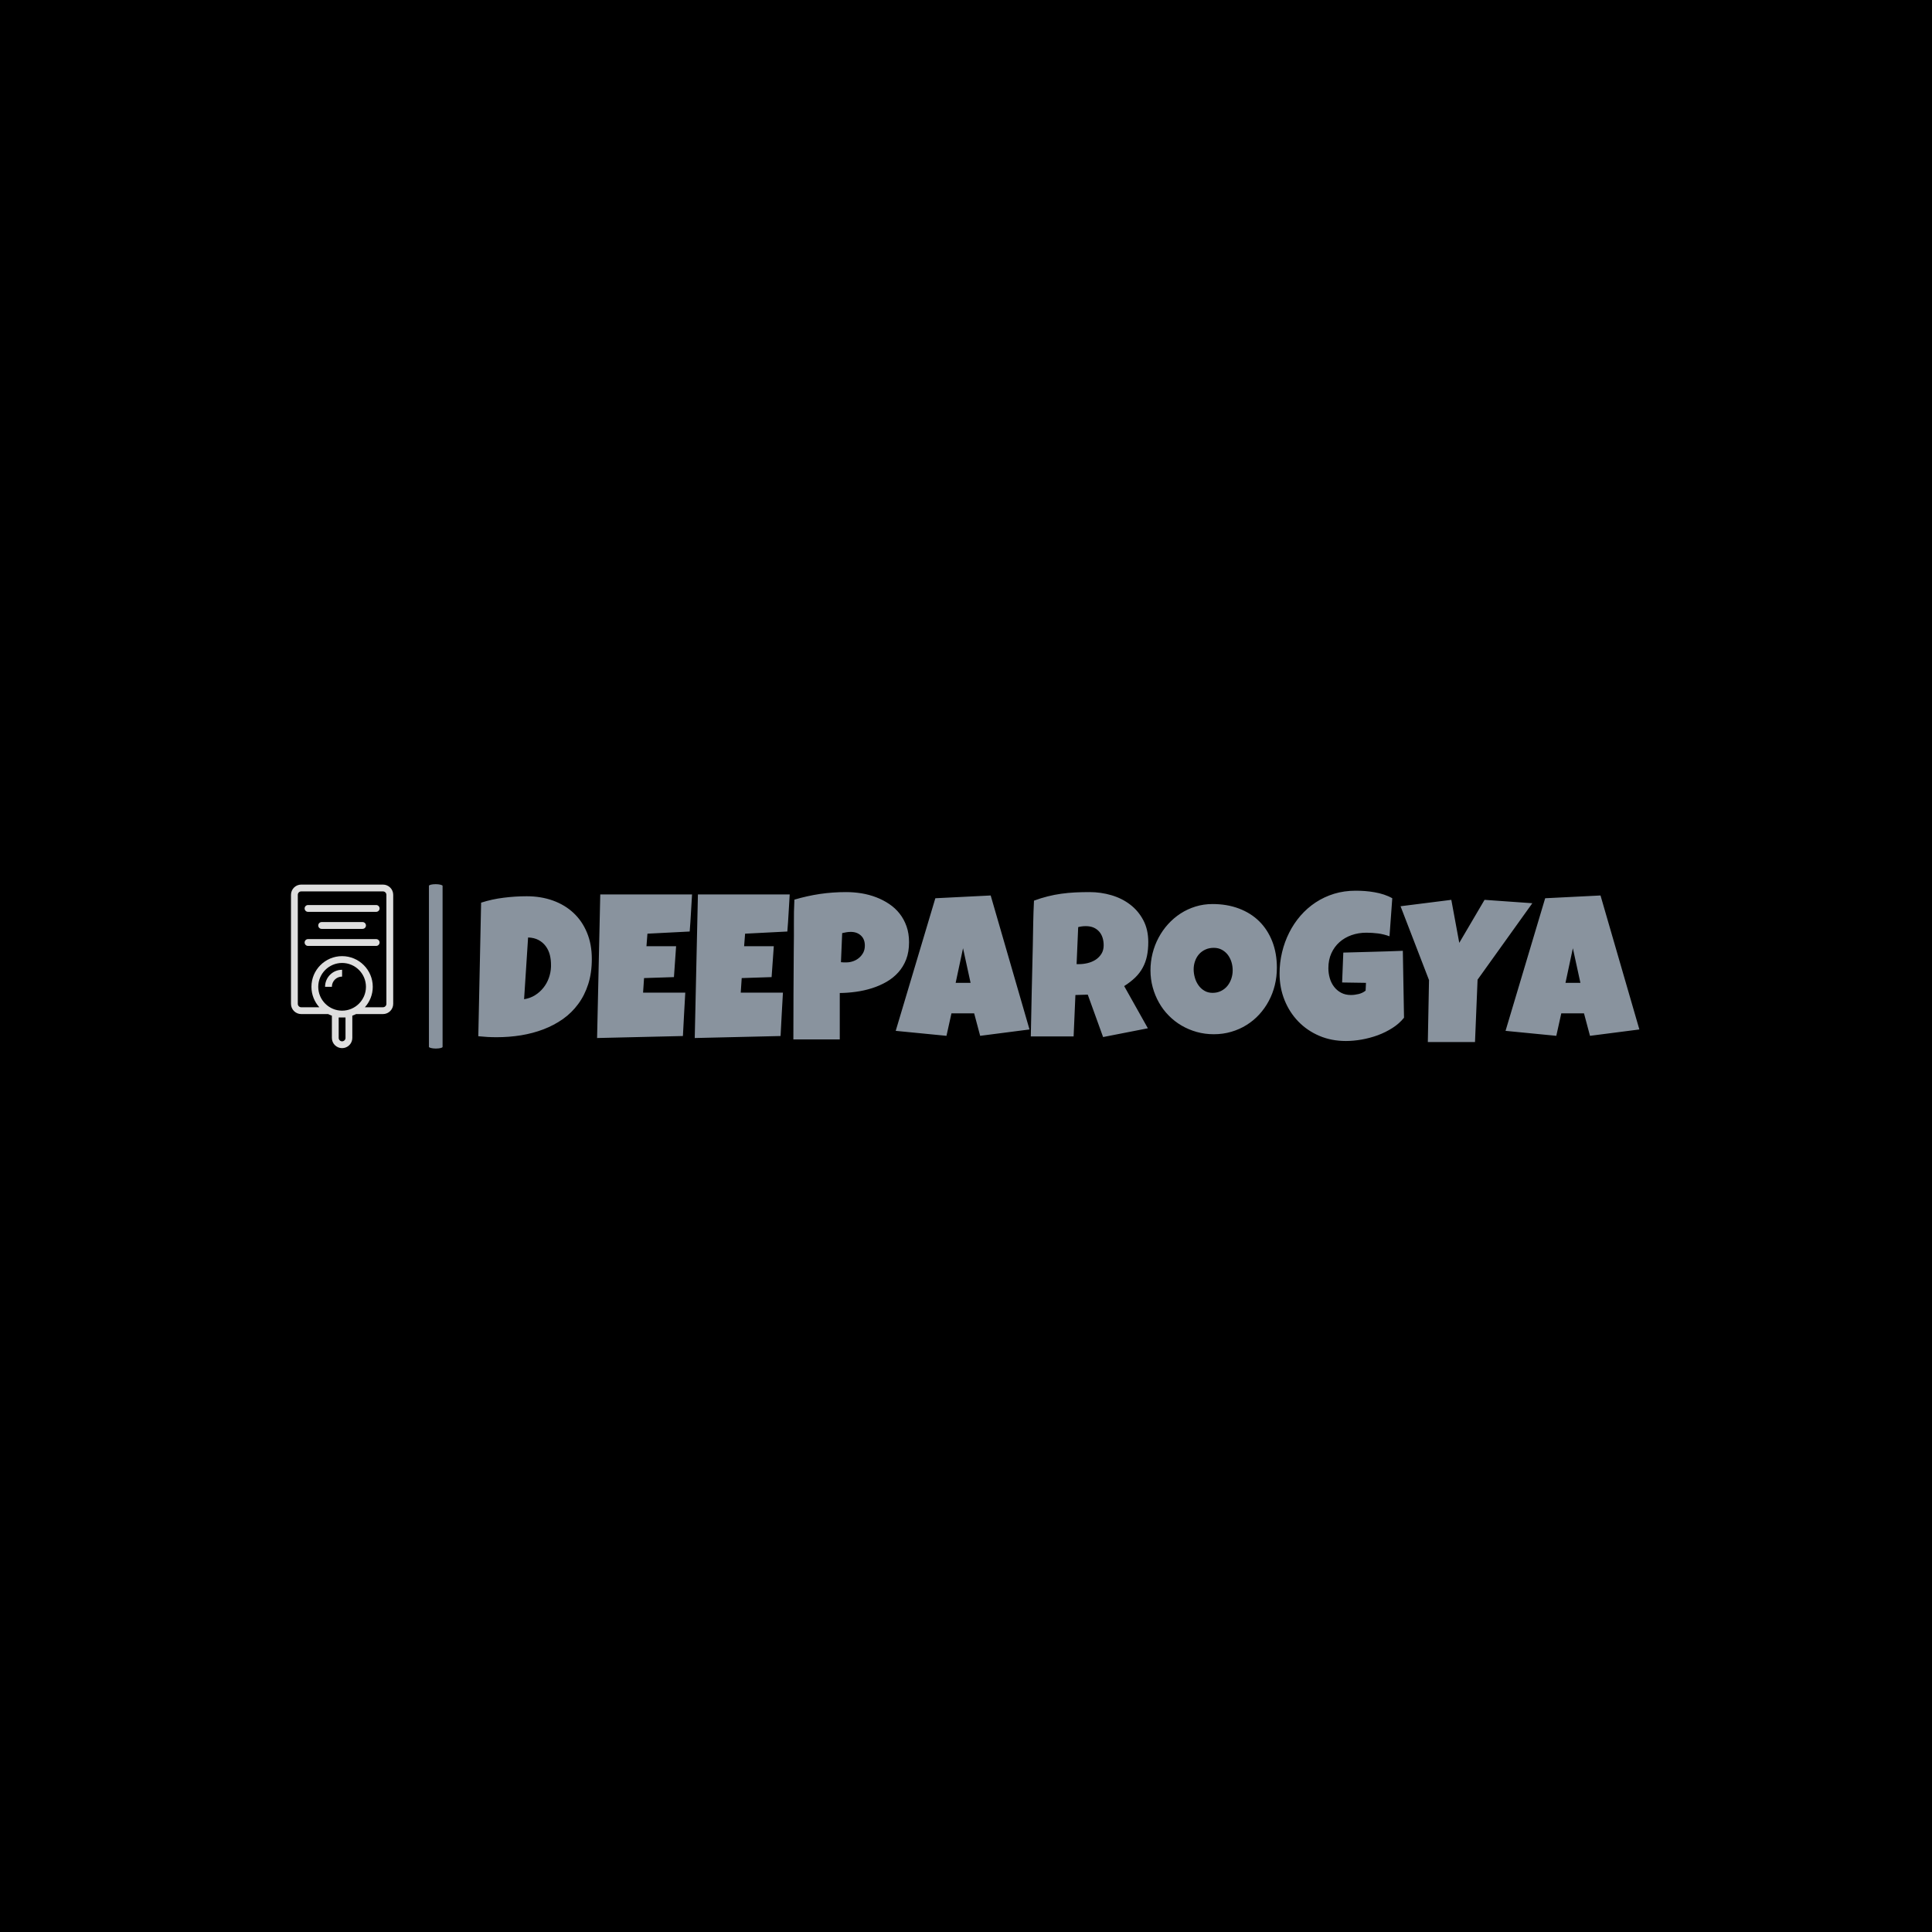 <svg xmlns="http://www.w3.org/2000/svg" version="1.1" xmlns:xlink="http://www.w3.org/1999/xlink" xmlns:svgjs="http://svgjs.dev/svgjs" width="1000" height="1000" viewBox="0 0 1000 1000"><rect width="1000" height="1000" fill="#000000"></rect><g transform="matrix(0.7,0,0,0.7,149.576,457.839)"><svg viewBox="0 0 396 48" data-background-color="#000000" preserveAspectRatio="xMidYMid meet" height="121" width="1000" xmlns="http://www.w3.org/2000/svg" xmlns:xlink="http://www.w3.org/1999/xlink"><g id="tight-bounds" transform="matrix(1,0,0,1,0.24,-0.107)"><svg viewBox="0 0 395.52 48.214" height="48.214" width="395.52"><g><svg viewBox="0 0 459.328 55.993" height="48.214" width="395.52"><g><rect width="4.649" height="55.993" x="46.99" y="0" fill="#89939e" opacity="1" stroke-width="0" stroke="transparent" fill-opacity="1" class="rect-o-0" data-fill-palette-color="primary" rx="1%" id="o-0" data-palette-color="#89939e"></rect></g><g transform="matrix(1,0,0,1,63.808,0.139)"><svg viewBox="0 0 395.52 55.714" height="55.714" width="395.52"><g><svg viewBox="0 0 395.52 55.714" height="55.714" width="395.52"><g><svg viewBox="0 0 395.52 55.714" height="55.714" width="395.52"><g transform="matrix(1,0,0,1,0,0)"><svg width="395.52" viewBox="1.07 -36.13 284.75 37.11" height="55.714" data-palette-color="#89939e"><svg></svg><g class="undefined-text-0" data-fill-palette-color="primary" id="text-0"><path xmlns="http://www.w3.org/2000/svg" d="M28.91-19.38v0c0 2.273-0.293 4.327-0.88 6.16-0.587 1.833-1.407 3.46-2.46 4.88-1.047 1.427-2.293 2.653-3.74 3.68-1.453 1.02-3.04 1.86-4.76 2.52-1.727 0.66-3.563 1.15-5.51 1.47-1.947 0.313-3.943 0.47-5.99 0.47v0c-0.767 0-1.517-0.02-2.25-0.06-0.733-0.04-1.483-0.1-2.25-0.18v0l0.69-32.76c1.787-0.573 3.63-0.977 5.53-1.21 1.893-0.24 3.777-0.36 5.65-0.36v0c2.327 0 4.467 0.35 6.42 1.05 1.953 0.7 3.637 1.71 5.05 3.03 1.42 1.32 2.523 2.933 3.31 4.84 0.793 1.9 1.19 4.057 1.19 6.47zM18.9-17.48v-0.34c0.013-0.88-0.08-1.727-0.28-2.54-0.207-0.813-0.543-1.533-1.01-2.16-0.46-0.627-1.05-1.133-1.77-1.52-0.713-0.38-1.567-0.587-2.56-0.62v0l-0.98 15.14c0.98-0.147 1.87-0.47 2.67-0.97 0.793-0.493 1.48-1.103 2.06-1.83 0.58-0.72 1.027-1.523 1.34-2.41 0.32-0.887 0.497-1.803 0.53-2.75zM30.98-35.21h22.51c-0.1 1.533-0.19 3.05-0.27 4.55-0.08 1.493-0.183 3.007-0.31 4.54v0l-10.36 0.53-0.24 3.08h7.27l-0.53 7.57-7.33 0.24-0.24 3.57h6.05 4.3c-0.1 1.787-0.2 3.563-0.3 5.33-0.107 1.767-0.2 3.537-0.28 5.31v0l-21.05 0.49zM54.93-35.21h22.51c-0.1 1.533-0.19 3.05-0.27 4.55-0.08 1.493-0.183 3.007-0.31 4.54v0l-10.36 0.53-0.24 3.08h7.28l-0.54 7.57-7.33 0.24-0.24 3.57h6.05 4.3c-0.1 1.787-0.2 3.563-0.3 5.33-0.107 1.767-0.2 3.537-0.28 5.31v0l-21.05 0.49zM106.71-23.49v0c0 1.58-0.233 2.98-0.7 4.2-0.473 1.22-1.123 2.287-1.95 3.2-0.82 0.913-1.783 1.687-2.89 2.32-1.107 0.633-2.29 1.15-3.55 1.55-1.26 0.4-2.567 0.693-3.92 0.88-1.353 0.187-2.68 0.287-3.98 0.3v0 11.38h-11.38c0-3.727 0.01-7.437 0.03-11.13 0.013-3.693 0.037-7.42 0.07-11.18v0c0.033-1.987 0.043-3.973 0.03-5.96-0.02-1.987 0.02-3.99 0.12-6.01v0c2.08-0.613 4.163-1.077 6.25-1.39 2.08-0.307 4.227-0.46 6.44-0.46v0c1.253 0 2.507 0.1 3.76 0.3 1.253 0.207 2.457 0.53 3.61 0.97 1.147 0.44 2.21 0.99 3.19 1.65 0.987 0.66 1.837 1.443 2.55 2.35 0.72 0.913 1.287 1.953 1.7 3.12 0.413 1.16 0.62 2.463 0.62 3.91zM95.87-22.66v0c0-1.053-0.32-1.877-0.96-2.47-0.64-0.6-1.473-0.9-2.5-0.9v0c-0.347 0-0.7 0.03-1.06 0.09-0.367 0.06-0.713 0.13-1.04 0.21v0l-0.3 7.13c0.233 0.033 0.453 0.05 0.66 0.05 0.213 0 0.433 0 0.66 0v0c0.587 0 1.153-0.1 1.7-0.3 0.547-0.193 1.03-0.473 1.45-0.84 0.427-0.367 0.767-0.797 1.02-1.29 0.247-0.5 0.37-1.06 0.37-1.68zM126.73-34.96l9.52 32.86-12.1 1.56-1.47-5.51h-5.57l-1.22 5.51-12.45-1.22 9.72-32.52zM118.14-13.53h3.66l-1.85-8.49zM165.38-23.54v0c0 1.273-0.11 2.427-0.33 3.46-0.22 1.033-0.567 1.98-1.04 2.84-0.467 0.867-1.077 1.667-1.83 2.4-0.747 0.727-1.65 1.427-2.71 2.1v0l5.81 10.35-10.98 2.15-3.76-10.4-3.03 0.09-0.44 10.16h-10.5c0.08-3.713 0.157-7.407 0.23-11.08 0.073-3.68 0.16-7.377 0.26-11.09v0c0.033-1.873 0.067-3.73 0.1-5.57 0.033-1.833 0.097-3.687 0.19-5.56v0c1.14-0.427 2.263-0.777 3.37-1.05 1.107-0.28 2.22-0.497 3.34-0.65 1.113-0.153 2.243-0.26 3.39-0.32 1.147-0.053 2.323-0.08 3.53-0.08v0c1.853 0 3.647 0.257 5.38 0.77 1.733 0.513 3.267 1.283 4.6 2.31 1.333 1.02 2.403 2.297 3.21 3.83 0.807 1.527 1.21 3.307 1.21 5.34zM154.44-22.75v0c0-0.687-0.093-1.313-0.28-1.88-0.187-0.573-0.463-1.067-0.83-1.48-0.367-0.413-0.82-0.74-1.36-0.98-0.547-0.233-1.187-0.35-1.92-0.35v0c-0.327 0-0.643 0.02-0.95 0.06-0.313 0.04-0.617 0.1-0.91 0.18v0l-0.39 9.08h0.59c0.7 0 1.41-0.087 2.13-0.26 0.727-0.18 1.38-0.457 1.96-0.83 0.573-0.38 1.043-0.86 1.41-1.44 0.367-0.587 0.55-1.287 0.55-2.1zM196.92-17.24v0c0 1.487-0.17 2.917-0.51 4.29-0.34 1.373-0.833 2.663-1.48 3.87-0.64 1.2-1.42 2.303-2.34 3.31-0.92 1-1.953 1.857-3.1 2.57-1.147 0.72-2.397 1.277-3.75 1.67-1.347 0.4-2.777 0.6-4.29 0.6v0c-1.467 0-2.863-0.187-4.19-0.56-1.327-0.373-2.567-0.897-3.72-1.57-1.16-0.68-2.207-1.497-3.14-2.45-0.94-0.947-1.737-2.003-2.39-3.17-0.66-1.16-1.173-2.41-1.54-3.75-0.367-1.333-0.55-2.723-0.55-4.17v0c0-1.42 0.17-2.807 0.51-4.16 0.34-1.36 0.833-2.643 1.48-3.85 0.64-1.207 1.417-2.313 2.33-3.32 0.913-1.007 1.933-1.877 3.06-2.61 1.133-0.733 2.36-1.303 3.68-1.71 1.32-0.407 2.71-0.61 4.17-0.61v0c2.36 0 4.513 0.367 6.46 1.1 1.947 0.733 3.607 1.777 4.98 3.13 1.373 1.36 2.44 3.007 3.2 4.94 0.753 1.927 1.13 4.077 1.13 6.45zM186.08-16.6v0c0-0.7-0.1-1.38-0.3-2.04-0.207-0.66-0.503-1.247-0.89-1.76-0.393-0.513-0.877-0.927-1.45-1.24-0.58-0.32-1.243-0.48-1.99-0.48v0c-0.767 0-1.453 0.14-2.06 0.42-0.6 0.273-1.117 0.65-1.55 1.13-0.427 0.48-0.753 1.043-0.98 1.69-0.233 0.64-0.35 1.317-0.35 2.03v0c0 0.687 0.1 1.373 0.3 2.06 0.193 0.68 0.487 1.297 0.88 1.85 0.387 0.553 0.87 1 1.45 1.34 0.573 0.347 1.243 0.52 2.01 0.52v0c0.767 0 1.457-0.153 2.07-0.46 0.607-0.3 1.123-0.707 1.55-1.22 0.42-0.513 0.743-1.103 0.97-1.77 0.227-0.667 0.34-1.357 0.34-2.07zM227.81-21.39l0.29 16.41c-0.767 0.96-1.71 1.797-2.83 2.51-1.127 0.72-2.33 1.317-3.61 1.79-1.287 0.467-2.607 0.82-3.96 1.06-1.353 0.233-2.64 0.35-3.86 0.35v0c-2.36 0-4.533-0.423-6.52-1.27-1.98-0.847-3.69-2.013-5.13-3.5-1.447-1.487-2.577-3.24-3.39-5.26-0.813-2.02-1.22-4.193-1.22-6.52v0c0-1.773 0.203-3.51 0.61-5.21 0.407-1.7 0.99-3.303 1.75-4.81 0.753-1.507 1.677-2.89 2.77-4.15 1.093-1.26 2.33-2.347 3.71-3.26 1.387-0.913 2.9-1.623 4.54-2.13 1.647-0.5 3.407-0.75 5.28-0.75v0c0.7 0 1.447 0.027 2.24 0.08 0.8 0.06 1.593 0.16 2.38 0.3 0.793 0.133 1.563 0.323 2.31 0.57 0.747 0.247 1.43 0.547 2.05 0.9v0l-0.68 9.33c-0.913-0.34-1.853-0.573-2.82-0.7-0.973-0.12-1.923-0.18-2.85-0.18v0c-1.3 0-2.517 0.2-3.65 0.6-1.127 0.4-2.11 0.973-2.95 1.72-0.84 0.747-1.503 1.657-1.99 2.73-0.487 1.073-0.73 2.287-0.73 3.64v0c0 0.847 0.113 1.663 0.34 2.45 0.227 0.793 0.573 1.493 1.04 2.1 0.46 0.613 1.037 1.107 1.73 1.48 0.693 0.373 1.493 0.56 2.4 0.56v0c0.62 0 1.26-0.08 1.92-0.24 0.66-0.167 1.227-0.443 1.7-0.83v0l0.09-1.91-5.85-0.09 0.29-7.33c2.427-0.08 4.85-0.147 7.27-0.2 2.427-0.06 4.87-0.14 7.33-0.24zM247.85-33.89l11.72 0.83-13.43 18.75-0.63 15.29h-11.57l0.29-15.19-6.98-18.11 12.45-1.57 1.95 10.55zM276.29-34.96l9.53 32.86-12.11 1.56-1.47-5.51h-5.57l-1.22 5.51-12.45-1.22 9.72-32.52zM267.7-13.53h3.66l-1.85-8.49z" fill="#89939e" fill-rule="nonzero" stroke="none" stroke-width="1" stroke-linecap="butt" stroke-linejoin="miter" stroke-miterlimit="10" stroke-dasharray="" stroke-dashoffset="0" font-family="none" font-weight="none" font-size="none" text-anchor="none" style="mix-blend-mode: normal" data-fill-palette-color="primary" opacity="1"></path></g></svg></g></svg></g></svg></g></svg></g><g transform="matrix(1,0,0,1,0,0.139)"><svg viewBox="0 0 34.821 55.714" height="55.714" width="34.821"><g><svg xmlns="http://www.w3.org/2000/svg" xmlns:xlink="http://www.w3.org/1999/xlink" version="1.1" x="0" y="0" viewBox="11 2 30 48" enable-background="new 0 0 52 52" xml:space="preserve" height="55.714" width="34.821" class="icon-icon-0" data-fill-palette-color="accent" id="icon-0"><g fill="#dedede" data-fill-palette-color="accent"><path fill="#dedede" d="M38 2H14c-1.654 0-3 1.346-3 3v32c0 1.654 1.346 3 3 3h7.896C22.251 40.183 22.62 40.34 23 40.475V47c0 1.654 1.346 3 3 3s3-1.346 3-3v-6.525C29.38 40.34 29.749 40.183 30.104 40H38c1.654 0 3-1.346 3-3V5C41 3.346 39.654 2 38 2zM26 39c-3.86 0-7-3.141-7-7s3.14-7 7-7 7 3.141 7 7S29.86 39 26 39zM27 41v6c0 0.552-0.449 1-1 1s-1-0.448-1-1v-6H27zM39 37c0 0.552-0.449 1-1 1h-5.311C34.121 36.406 35 34.306 35 32c0-4.963-4.038-9-9-9s-9 4.037-9 9c0 2.306 0.879 4.406 2.311 6H14c-0.551 0-1-0.448-1-1V5c0-0.552 0.449-1 1-1h24c0.551 0 1 0.448 1 1V37z" data-fill-palette-color="accent"></path><path fill="#dedede" d="M21 32h2c0-1.654 1.346-3 3-3v-2C23.243 27 21 29.243 21 32z" data-fill-palette-color="accent"></path><path fill="#dedede" d="M36 8H16c-0.552 0-1 0.447-1 1s0.448 1 1 1h20c0.552 0 1-0.447 1-1S36.552 8 36 8z" data-fill-palette-color="accent"></path><path fill="#dedede" d="M32 15c0.552 0 1-0.447 1-1s-0.448-1-1-1H20c-0.552 0-1 0.447-1 1s0.448 1 1 1H32z" data-fill-palette-color="accent"></path><path fill="#dedede" d="M36 18H16c-0.552 0-1 0.447-1 1s0.448 1 1 1h20c0.552 0 1-0.447 1-1S36.552 18 36 18z" data-fill-palette-color="accent"></path></g></svg></g></svg></g></svg></g><defs></defs></svg><rect width="395.52" height="48.214" fill="none" stroke="none" visibility="hidden"></rect></g></svg></g></svg>